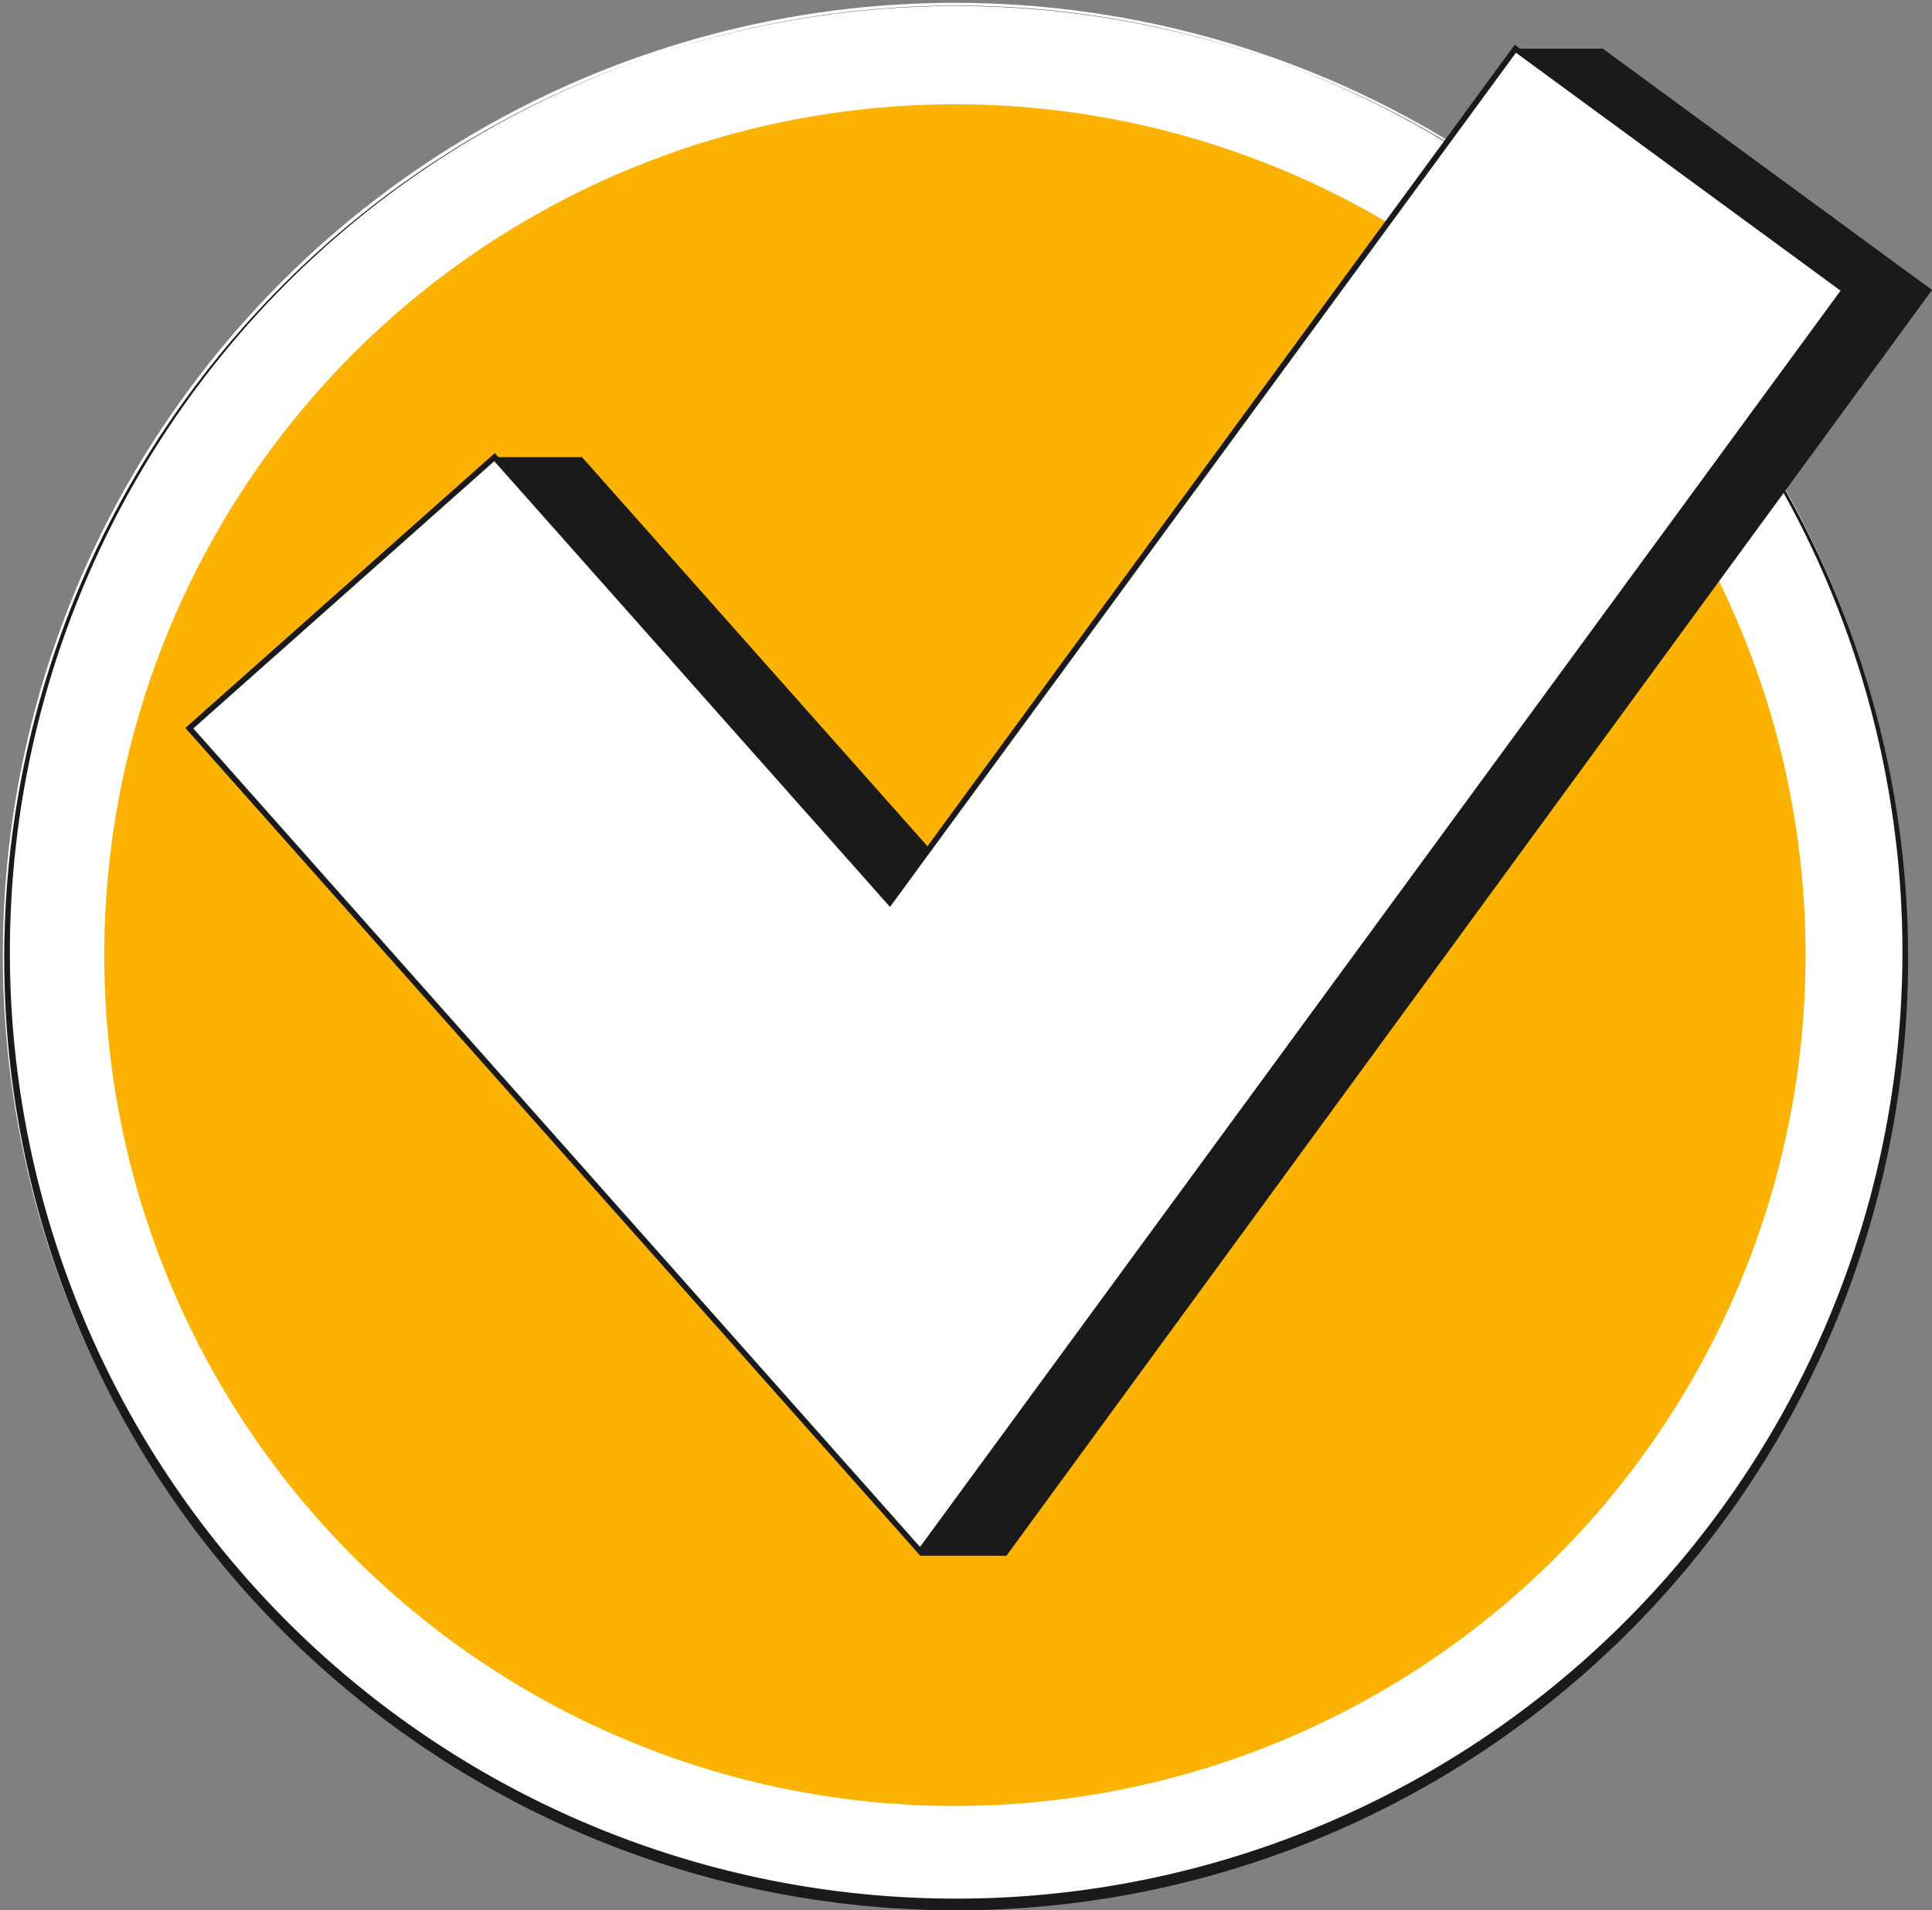 <svg xmlns="http://www.w3.org/2000/svg" width="201.858" height="199.545" viewBox="0 0 201.858 199.545">
  <rect x="0" y="0" width="201.858" height="199.545" fill="#808080" stroke="none"/>
  <g id="success-icon" transform="translate(-773.155 -235.686)">
    <g id="Group_43204" data-name="Group 43204" transform="translate(773.155 235.686)">
      <circle id="Ellipse_117" data-name="Ellipse 117" cx="99.476" cy="99.476" r="99.476" transform="translate(0.296 0.296)" fill="#fff"/>
      <path id="Path_68727" data-name="Path 68727" d="M872.927,435.231a99.46,99.46,0,1,1,38.836-7.841A99.15,99.15,0,0,1,872.927,435.231Zm0-198.952a98.868,98.868,0,1,0,38.605,7.794A98.558,98.558,0,0,0,872.927,236.278Z" transform="translate(-773.155 -235.686)" fill="#1a1a1a"/>
    </g>
    <g id="Group_43205" data-name="Group 43205" transform="translate(784.05 246.581)">
      <circle id="Ellipse_118" data-name="Ellipse 118" cx="88.877" cy="88.877" r="88.877" transform="translate(0)" fill="#fcb200"/>
    </g>
    <g id="Group_43206" data-name="Group 43206" transform="translate(802.079 240.772)">
      <path id="Path_68728" data-name="Path 68728" d="M1114.592,271.362h-9.139l-59.224,85.788-38.294-43.123H998.8l1.083,7.154-23.828,21.159,67.289,86.451h8.933l96.712-132.223Z" transform="translate(-976.051 -271.362)" fill="#1a1a1a"/>
    </g>
    <g id="Group_43207" data-name="Group 43207" transform="translate(792.939 240.772)">
      <path id="Path_68729" data-name="Path 68729" d="M988.3,428.333,911.94,342.342l31.884-28.314,41.3,46.508,65.357-89.173,34.393,25.207Z" transform="translate(-911.94 -271.362)" fill="#fff"/>
    </g>
    <g id="Group_43209" data-name="Group 43209" transform="translate(792.521 240.358)">
      <g id="Group_43208" data-name="Group 43208">
        <path id="Path_68730" data-name="Path 68730" d="M985.81,426.314l-.244-.274-76.558-86.212,32.327-28.707.2.221,41.056,46.234,65.315-89.116,34.87,25.558-.175.239Zm-75.966-86.437,75.922,85.5,96.18-131.228-33.915-24.857-65.4,89.23-41.347-46.56Z" transform="translate(-909.008 -268.459)" fill="#1a1a1a"/>
      </g>
    </g>
  </g>
</svg>
